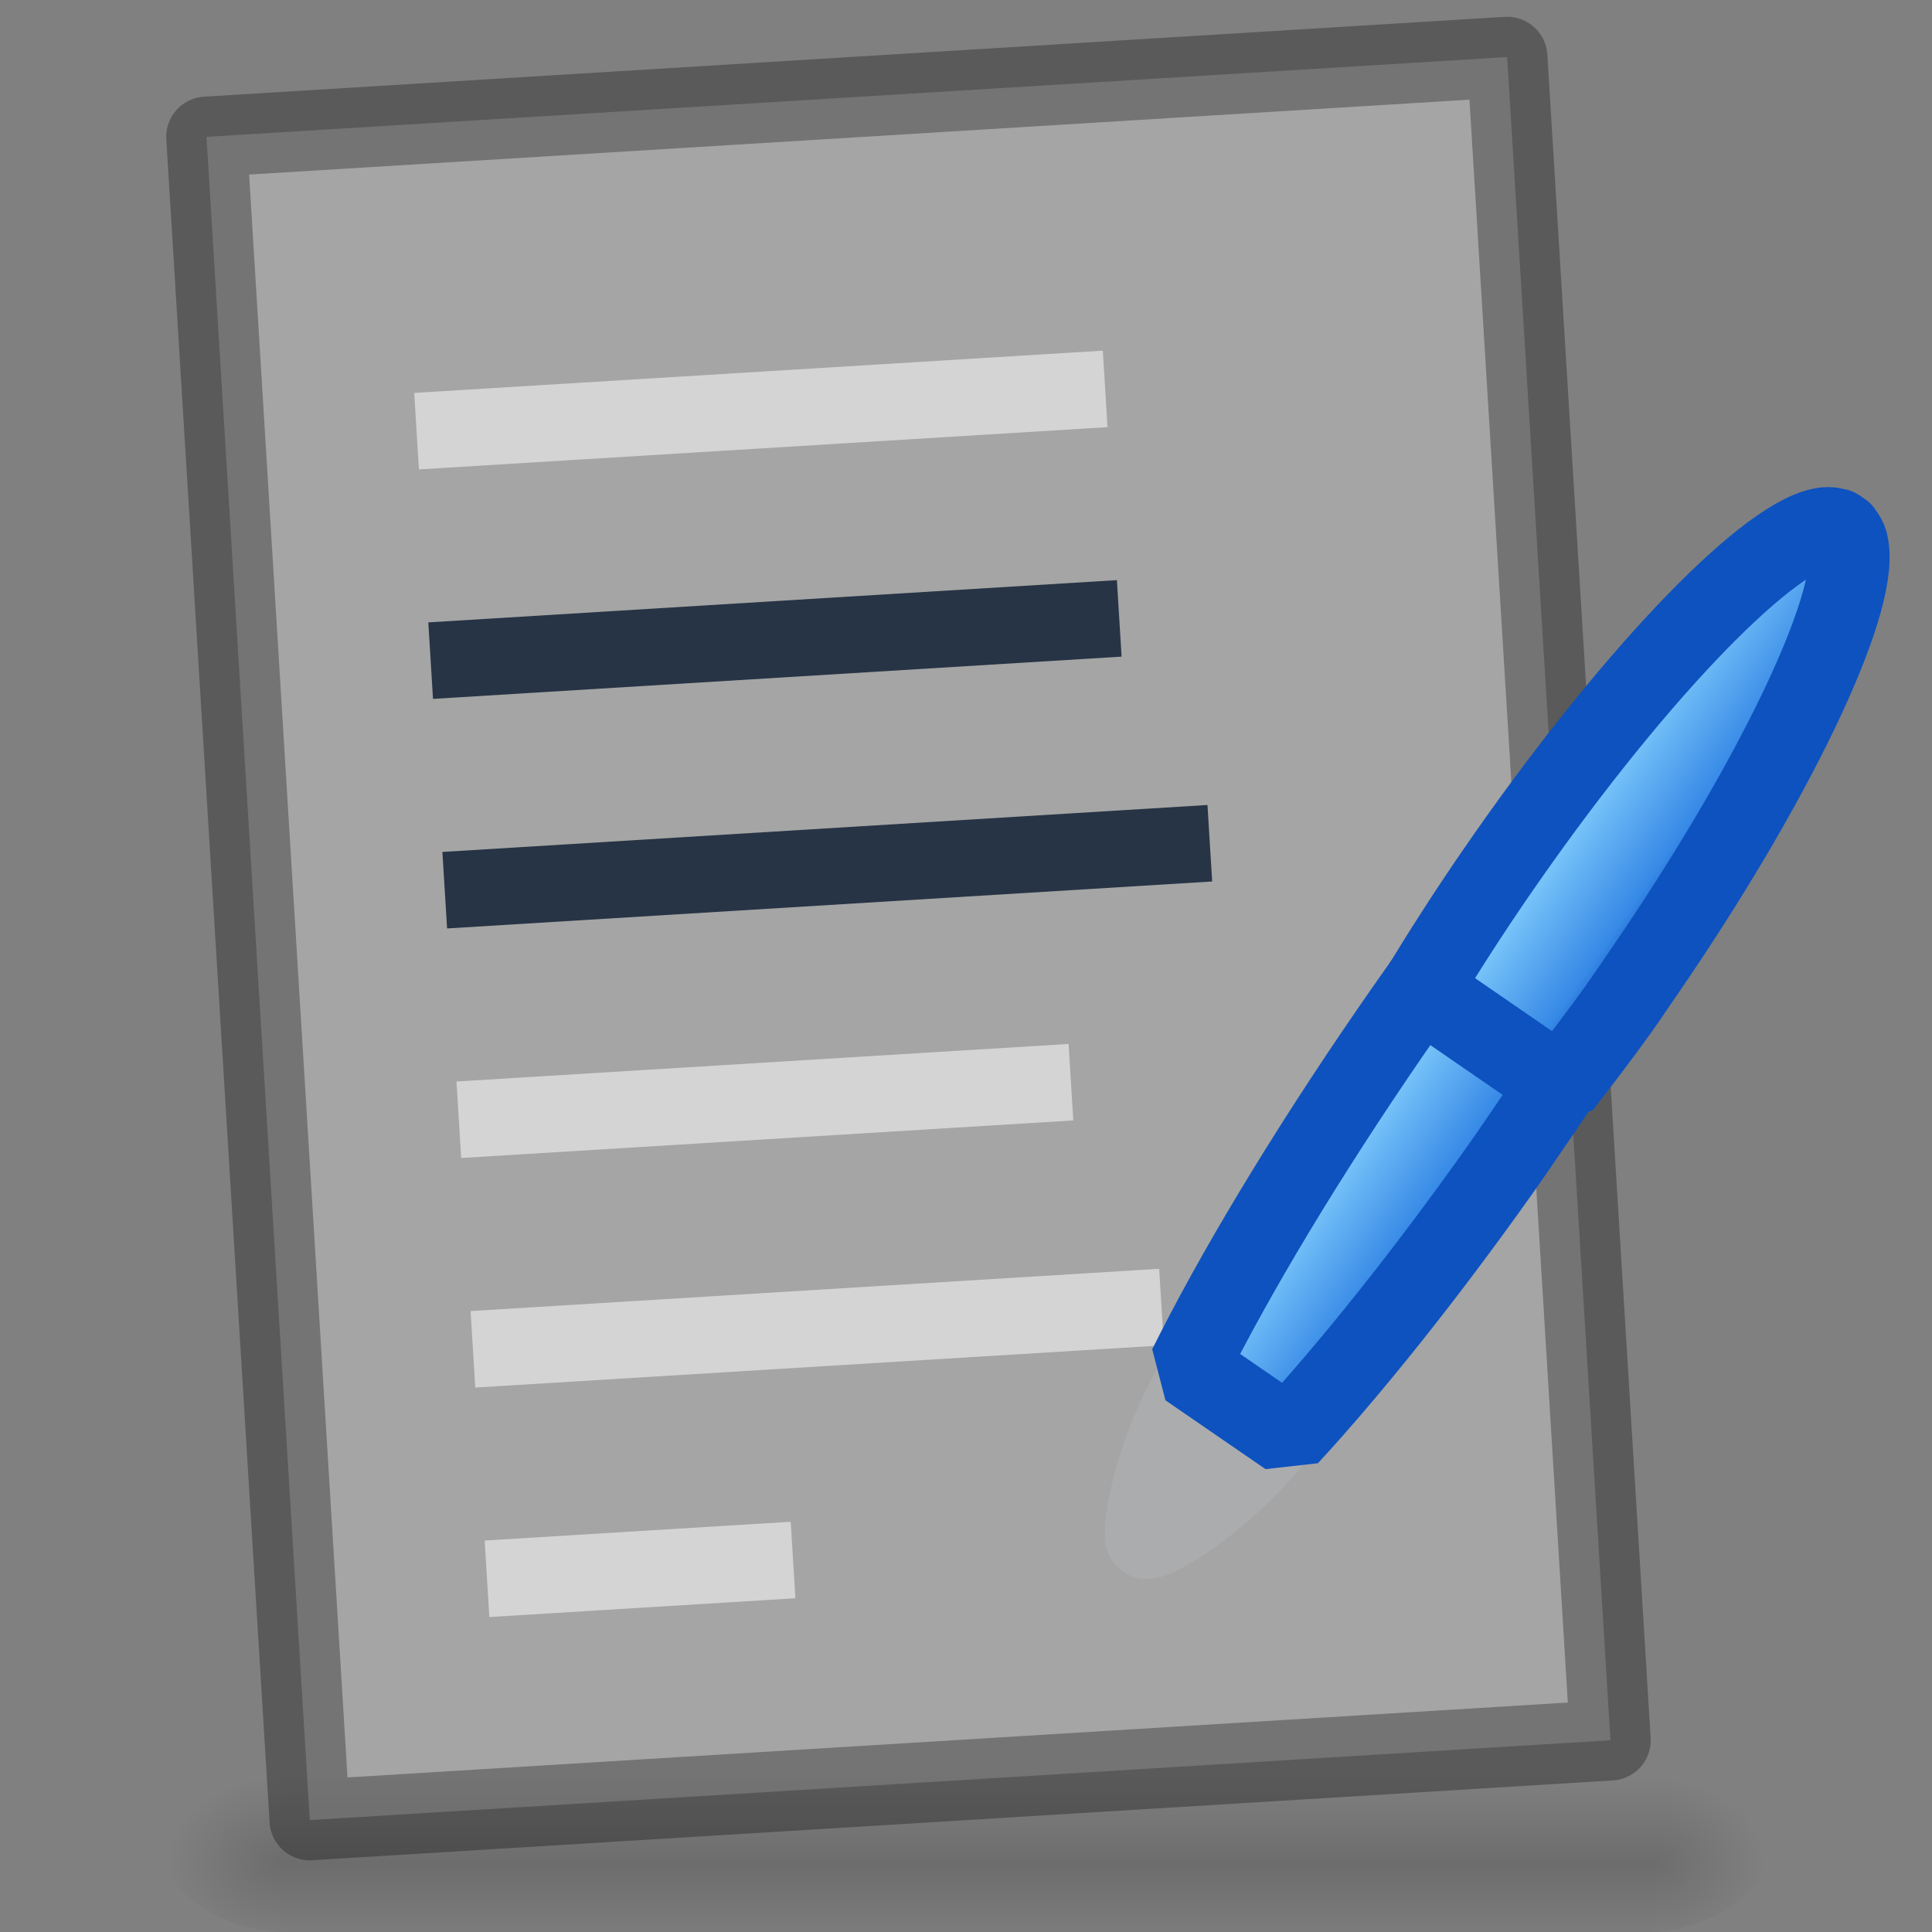 <?xml version="1.0" encoding="UTF-8" standalone="no"?>
<svg
   xmlns:dc="http://purl.org/dc/elements/1.1/"
   xmlns:cc="http://creativecommons.org/ns#"
   xmlns:rdf="http://www.w3.org/1999/02/22-rdf-syntax-ns#"
   xmlns:svg="http://www.w3.org/2000/svg"
   xmlns="http://www.w3.org/2000/svg"
   xmlns:xlink="http://www.w3.org/1999/xlink"
   xmlns:sodipodi="http://sodipodi.sourceforge.net/DTD/sodipodi-0.dtd"
   xmlns:inkscape="http://www.inkscape.org/namespaces/inkscape"
   version="1.1"
   width="24"
   height="24"
   id="svg3426"
   inkscape:version="0.92.5 (2060ec1f9f, 2020-04-08)"
   sodipodi:docname="com.github.lainsce.quilter.svg">
  <rect width="100%" height="100%" fill="#808080" stroke="none"/>
  <sodipodi:namedview
     pagecolor="#ffffff"
     bordercolor="#666666"
     borderopacity="1"
     objecttolerance="10"
     gridtolerance="10"
     guidetolerance="10"
     inkscape:pageopacity="0"
     inkscape:pageshadow="2"
     inkscape:window-width="2560"
     inkscape:window-height="962"
     id="namedview40"
     showgrid="true"
     showguides="false"
     inkscape:zoom="23.70801"
     inkscape:cx="-8.3944422"
     inkscape:cy="10.465734"
     inkscape:window-x="0"
     inkscape:window-y="30"
     inkscape:window-maximized="1"
     inkscape:current-layer="svg3426"
     inkscape:measure-start="0,0"
     inkscape:measure-end="0,0">
    <inkscape:grid
       type="xygrid"
       id="grid5006" />
  </sodipodi:namedview>
  <defs
     id="defs3428">
    <linearGradient
       id="linearGradient5006">
      <stop
         offset="0"
         style="stop-color:#8cd5ff;stop-opacity:1"
         id="stop5002" />
      <stop
         offset="1"
         style="stop-color:#3689e6;stop-opacity:1"
         id="stop5004" />
    </linearGradient>
    <linearGradient
       id="linearGradient4444">
      <stop
         offset="0"
         style="stop-color:#fafafa;stop-opacity:1"
         id="stop4446" />
      <stop
         offset="1"
         style="stop-color:#d4d4d4;stop-opacity:1"
         id="stop4448" />
    </linearGradient>
    <linearGradient
       id="linearGradient4291">
      <stop
         id="stop4293"
         style="stop-color:#ffffff;stop-opacity:0.706"
         offset="0" />
      <stop
         id="stop4295"
         style="stop-color:#e8e8e8;stop-opacity:1"
         offset="1" />
    </linearGradient>
    <radialGradient
       cx="4.993"
       cy="43.5"
       r="2.5"
       fx="4.993"
       fy="43.5"
       id="radialGradient3152"
       xlink:href="#linearGradient3688-166-749"
       gradientUnits="userSpaceOnUse"
       gradientTransform="matrix(2.004,0,0,1.4,27.988,-17.4)" />
    <linearGradient
       id="linearGradient3688-166-749">
      <stop
         id="stop2883"
         style="stop-color:#181818;stop-opacity:1"
         offset="0" />
      <stop
         id="stop2885"
         style="stop-color:#181818;stop-opacity:0"
         offset="1" />
    </linearGradient>
    <radialGradient
       cx="4.993"
       cy="43.5"
       r="2.5"
       fx="4.993"
       fy="43.5"
       id="radialGradient3154"
       xlink:href="#linearGradient3688-464-309"
       gradientUnits="userSpaceOnUse"
       gradientTransform="matrix(2.004,0,0,1.4,-20.012,-104.4)" />
    <linearGradient
       id="linearGradient3688-464-309">
      <stop
         id="stop2889"
         style="stop-color:#181818;stop-opacity:1"
         offset="0" />
      <stop
         id="stop2891"
         style="stop-color:#181818;stop-opacity:0"
         offset="1" />
    </linearGradient>
    <linearGradient
       x1="25.058"
       y1="47.028"
       x2="25.058"
       y2="39.999"
       id="linearGradient3156"
       xlink:href="#linearGradient3702-501-757"
       gradientUnits="userSpaceOnUse" />
    <linearGradient
       id="linearGradient3702-501-757">
      <stop
         id="stop2895"
         style="stop-color:#181818;stop-opacity:0"
         offset="0" />
      <stop
         id="stop2897"
         style="stop-color:#181818;stop-opacity:1"
         offset="0.5" />
      <stop
         id="stop2899"
         style="stop-color:#181818;stop-opacity:0"
         offset="1" />
    </linearGradient>
    <linearGradient
       id="linearGradient3924-64">
      <stop
         id="stop3926-3-6"
         style="stop-color:#ffffff;stop-opacity:1"
         offset="0" />
      <stop
         id="stop3928-0"
         style="stop-color:#aeaeae;stop-opacity:0.388"
         offset="0" />
      <stop
         id="stop3930-3-59"
         style="stop-color:#ffffff;stop-opacity:0.157"
         offset="1" />
      <stop
         id="stop3932-0"
         style="stop-color:#a4a4a4;stop-opacity:0.392"
         offset="1" />
    </linearGradient>
    <linearGradient
       y2="41.414"
       x2="24"
       y1="6.591"
       x1="24"
       gradientTransform="matrix(0.459,0,0,0.459,0.974,0.972)"
       gradientUnits="userSpaceOnUse"
       id="linearGradient3101"
       xlink:href="#linearGradient3924-64" />
    <linearGradient
       id="linearGradient2867-449-88-871-390-598-476-591-434-148-57-177-8-3-3-6-4-8-8-8-5-7-8">
      <stop
         offset="0"
         style="stop-color:#ffde79;stop-opacity:0"
         id="stop3750-1-0-7-6-6-1-3-9-3-9-2" />
      <stop
         offset="1"
         style="stop-color:#ffe172;stop-opacity:1"
         id="stop3754-1-8-5-2-7-6-7-1-9-1-0" />
    </linearGradient>
    <radialGradient
       gradientTransform="matrix(0,2.893,-3.552,0,47.768,-26.609)"
       gradientUnits="userSpaceOnUse"
       xlink:href="#linearGradient2867-449-88-871-390-598-476-591-434-148-57-177-8-3-3-6-4-8-8-8-5-7-8"
       id="radialGradient3988-3-3"
       fy="9.957"
       fx="6.953"
       r="12.672"
       cy="9.957"
       cx="6.953" />
    <linearGradient
       x1="24"
       y1="6.474"
       x2="24"
       y2="41.526"
       id="linearGradient3013"
       xlink:href="#linearGradient3977"
       gradientUnits="userSpaceOnUse"
       gradientTransform="matrix(0.405,0,0,0.514,2.27,-0.324)" />
    <linearGradient
       id="linearGradient3977">
      <stop
         id="stop3979"
         style="stop-color:#ffffff;stop-opacity:1"
         offset="0" />
      <stop
         id="stop3981"
         style="stop-color:#ffffff;stop-opacity:0.235"
         offset="0" />
      <stop
         id="stop3983"
         style="stop-color:#ffffff;stop-opacity:0.157"
         offset="1" />
      <stop
         id="stop3985"
         style="stop-color:#ffffff;stop-opacity:0.392"
         offset="1" />
    </linearGradient>
    <linearGradient
       x1="25.132"
       y1="0.985"
       x2="25.132"
       y2="47.013"
       id="linearGradient3016"
       xlink:href="#linearGradient3600-4"
       gradientUnits="userSpaceOnUse"
       gradientTransform="matrix(0.457,0,0,0.435,1.029,0.904)" />
    <linearGradient
       id="linearGradient3600-4">
      <stop
         id="stop3602-7"
         style="stop-color:#f4f4f4;stop-opacity:1"
         offset="0" />
      <stop
         id="stop3604-6"
         style="stop-color:#dbdbdb;stop-opacity:1"
         offset="1" />
    </linearGradient>
    <radialGradient
       cx="605.714"
       cy="486.648"
       r="117.143"
       fx="605.714"
       fy="486.648"
       id="radialGradient3021"
       xlink:href="#linearGradient5060"
       gradientUnits="userSpaceOnUse"
       gradientTransform="matrix(0.012,0,0,0.009,13.239,18.76)" />
    <linearGradient
       id="linearGradient5060">
      <stop
         id="stop5062"
         style="stop-color:#000000;stop-opacity:1"
         offset="0" />
      <stop
         id="stop5064"
         style="stop-color:#000000;stop-opacity:0"
         offset="1" />
    </linearGradient>
    <radialGradient
       cx="605.714"
       cy="486.648"
       r="117.143"
       fx="605.714"
       fy="486.648"
       id="radialGradient3024"
       xlink:href="#linearGradient5060"
       gradientUnits="userSpaceOnUse"
       gradientTransform="matrix(-0.012,0,0,0.009,10.761,18.76)" />
    <linearGradient
       x1="302.857"
       y1="366.648"
       x2="302.857"
       y2="609.505"
       id="linearGradient3027"
       xlink:href="#linearGradient5048"
       gradientUnits="userSpaceOnUse"
       gradientTransform="matrix(0.035,0,0,0.009,-0.725,18.76)" />
    <linearGradient
       id="linearGradient5048">
      <stop
         id="stop5050"
         style="stop-color:#000000;stop-opacity:0"
         offset="0" />
      <stop
         id="stop5056"
         style="stop-color:#000000;stop-opacity:1"
         offset="0.5" />
      <stop
         id="stop5052"
         style="stop-color:#000000;stop-opacity:0"
         offset="1" />
    </linearGradient>
    <linearGradient
       id="linearGradient985">
      <stop
         offset="0"
         style="stop-color:#ad5f00;stop-opacity:1"
         id="stop969" />
      <stop
         offset="0.135"
         style="stop-color:#ffe16b;stop-opacity:1"
         id="stop971" />
      <stop
         offset="0.202"
         style="stop-color:#f9c440;stop-opacity:1"
         id="stop973" />
      <stop
         offset="0.27"
         style="stop-color:#fff394;stop-opacity:1"
         id="stop975" />
      <stop
         offset="0.447"
         style="stop-color:#f9c440;stop-opacity:1"
         id="stop977" />
      <stop
         offset="0.571"
         style="stop-color:#f9c440;stop-opacity:1"
         id="stop979" />
      <stop
         offset="0.72"
         style="stop-color:#ffe16b;stop-opacity:1"
         id="stop981" />
      <stop
         offset="1"
         style="stop-color:#ad5f00;stop-opacity:1"
         id="stop983" />
    </linearGradient>
    <radialGradient
       cx="605.714"
       cy="486.648"
       r="117.143"
       fx="605.714"
       fy="486.648"
       id="radialGradient4536"
       xlink:href="#linearGradient5060"
       gradientUnits="userSpaceOnUse"
       gradientTransform="matrix(-2.774,0,0,1.97,112.762,-872.885)" />
    <radialGradient
       cx="605.714"
       cy="486.648"
       r="117.143"
       fx="605.714"
       fy="486.648"
       id="radialGradient4534"
       xlink:href="#linearGradient5060"
       gradientUnits="userSpaceOnUse"
       gradientTransform="matrix(2.774,0,0,1.97,-1891.633,-872.885)" />
    <linearGradient
       x1="302.857"
       y1="366.648"
       x2="302.857"
       y2="609.505"
       id="linearGradient4532"
       xlink:href="#linearGradient5048"
       gradientUnits="userSpaceOnUse"
       gradientTransform="matrix(2.774,0,0,1.97,-1892.179,-872.885)" />
    <linearGradient
       id="linearGradient3104">
      <stop
         id="stop3106"
         style="stop-color:#969696;stop-opacity:1"
         offset="0" />
      <stop
         id="stop3108"
         style="stop-color:#bebebe;stop-opacity:1"
         offset="1" />
    </linearGradient>
    <linearGradient
       x1="11.536"
       y1="44.952"
       x2="11.536"
       y2="-1.004"
       id="linearGradient4196"
       xlink:href="#linearGradient3104"
       gradientUnits="userSpaceOnUse"
       gradientTransform="matrix(0.486,0,0,0.49,-35.276,-0.278)" />
    <linearGradient
       x1="-60.97"
       y1="13.668"
       x2="-60.908"
       y2="114.535"
       id="linearGradient4194"
       xlink:href="#linearGradient3600-4"
       gradientUnits="userSpaceOnUse"
       gradientTransform="matrix(0.219,1.3312651e-4,-1.3318587e-4,0.219,-12.541,-3.727)" />
    <linearGradient
       id="linearGradient3191-577">
      <stop
         id="stop2613"
         style="stop-color:#d48e15;stop-opacity:1"
         offset="0" />
      <stop
         id="stop2615"
         style="stop-color:#ad5f00;stop-opacity:1"
         offset="1" />
    </linearGradient>
    <linearGradient
       x1="5.518"
       y1="37.372"
       x2="9.522"
       y2="41.392"
       id="linearGradient3857"
       xlink:href="#linearGradient3191-577"
       gradientUnits="userSpaceOnUse"
       gradientTransform="matrix(0.309,0.03,0.03,0.309,9.965,5.066)" />
    <linearGradient
       id="linearGradient3290-678">
      <stop
         id="stop2607"
         style="stop-color:#fff394;stop-opacity:1"
         offset="0" />
      <stop
         id="stop2609"
         style="stop-color:#fafafa;stop-opacity:1"
         offset="1" />
    </linearGradient>
    <linearGradient
       x1="9"
       y1="29.057"
       x2="9"
       y2="26.03"
       id="linearGradient3855"
       xlink:href="#linearGradient3223-699"
       gradientUnits="userSpaceOnUse"
       gradientTransform="matrix(0.332,-0.334,0.499,0.496,-4.7,7.38)" />
    <linearGradient
       id="linearGradient3223-699">
      <stop
         id="stop2599"
         style="stop-color:#abacae;stop-opacity:1"
         offset="0" />
      <stop
         id="stop2601"
         style="stop-color:#fafafa;stop-opacity:1"
         offset="0.5" />
      <stop
         id="stop2603"
         style="stop-color:#abacae;stop-opacity:1"
         offset="1" />
    </linearGradient>
    <linearGradient
       x1="30.038"
       y1="24.99"
       x2="30.038"
       y2="30"
       id="linearGradient3853"
       xlink:href="#linearGradient3223-699"
       gradientUnits="userSpaceOnUse"
       gradientTransform="matrix(0.332,-0.334,0.499,0.496,-2.322,5.999)" />
    <linearGradient
       id="linearGradient3240-907">
      <stop
         id="stop2591"
         style="stop-color:#555761;stop-opacity:1"
         offset="0" />
      <stop
         id="stop2593"
         style="stop-color:#abacae;stop-opacity:1"
         offset="0.5" />
      <stop
         id="stop2595"
         style="stop-color:#555761;stop-opacity:1"
         offset="1" />
    </linearGradient>
    <linearGradient
       x1="30.038"
       y1="24.99"
       x2="30.038"
       y2="30"
       id="linearGradient3851"
       xlink:href="#linearGradient3240-907"
       gradientUnits="userSpaceOnUse"
       gradientTransform="matrix(0.332,-0.334,0.499,0.496,-2.227,5.904)" />
    <linearGradient
       x1="30.038"
       y1="24.99"
       x2="30.038"
       y2="30"
       id="linearGradient3849"
       xlink:href="#linearGradient3223-699"
       gradientUnits="userSpaceOnUse"
       gradientTransform="matrix(0.332,-0.334,0.499,0.496,-2.654,6.333)" />
    <linearGradient
       x1="30.038"
       y1="24.99"
       x2="30.038"
       y2="30"
       id="linearGradient3847"
       xlink:href="#linearGradient3240-907"
       gradientUnits="userSpaceOnUse"
       gradientTransform="matrix(0.332,-0.334,0.499,0.496,-2.559,6.238)" />
    <linearGradient
       x1="30.038"
       y1="24.99"
       x2="30.038"
       y2="30"
       id="linearGradient3845"
       xlink:href="#linearGradient3223-699"
       gradientUnits="userSpaceOnUse"
       gradientTransform="matrix(0.332,-0.334,0.499,0.496,-2.985,6.666)" />
    <linearGradient
       x1="30.038"
       y1="24.99"
       x2="30.038"
       y2="30"
       id="linearGradient3843"
       xlink:href="#linearGradient3240-907"
       gradientUnits="userSpaceOnUse"
       gradientTransform="matrix(0.332,-0.334,0.499,0.496,-2.89,6.57)" />
    <linearGradient
       id="linearGradient3155-40">
      <stop
         id="stop2541"
         style="stop-color:#555761;stop-opacity:1"
         offset="0" />
      <stop
         id="stop2543"
         style="stop-color:#d4d4d4;stop-opacity:1"
         offset="0.135" />
      <stop
         id="stop2545"
         style="stop-color:#abacae;stop-opacity:1"
         offset="0.202" />
      <stop
         id="stop2547"
         style="stop-color:#fafafa;stop-opacity:1"
         offset="0.27" />
      <stop
         id="stop2549"
         style="stop-color:#abacae;stop-opacity:1"
         offset="0.447" />
      <stop
         id="stop2551"
         style="stop-color:#abacae;stop-opacity:1"
         offset="0.571" />
      <stop
         id="stop2553"
         style="stop-color:#d4d4d4;stop-opacity:1"
         offset="0.72" />
      <stop
         id="stop2555"
         style="stop-color:#555761;stop-opacity:1"
         offset="1" />
    </linearGradient>
    <linearGradient
       x1="23.576"
       y1="25.357"
       x2="23.576"
       y2="31.211"
       id="linearGradient3841"
       xlink:href="#linearGradient5006"
       gradientUnits="userSpaceOnUse"
       gradientTransform="matrix(0.342,-0.344,0.426,0.424,-3.148,9.182)"
       spreadMethod="pad" />
    <linearGradient
       xlink:href="#linearGradient3223-699"
       id="linearGradient964"
       gradientUnits="userSpaceOnUse"
       gradientTransform="matrix(0.342,-0.344,0.426,0.424,-1.148,8.182)"
       x1="23.576"
       y1="25.357"
       x2="23.576"
       y2="31.211"
       spreadMethod="pad" />
    <linearGradient
       gradientTransform="matrix(0.158,-0.23,0.23,0.158,159.625,-80.953)"
       y2="-229.81"
       x2="-561.296"
       y1="-222.03"
       x1="-561.296"
       gradientUnits="userSpaceOnUse"
       id="path9898_1_"
       xlink:href="#path9893_1_">
      <stop
         id="stop7673"
         style="stop-color:#002e99;stop-opacity:1"
         offset="0" />
      <stop
         id="stop7675"
         style="stop-color:#3689e6;stop-opacity:1"
         offset="0.316" />
      <stop
         id="stop7677"
         style="stop-color:#8cd5ff;stop-opacity:1"
         offset="1" />
    </linearGradient>
    <linearGradient
       gradientTransform="matrix(0.139,-0.202,0.202,0.139,133.851,-73.758)"
       y2="-229.81"
       x2="-549.18"
       y1="-222.03"
       x1="-549.18"
       gradientUnits="userSpaceOnUse"
       id="path9893_1_"
       spreadMethod="pad">
      <stop
         id="stop7681"
         style="stop-color:#002e99;stop-opacity:1"
         offset="0" />
      <stop
         id="stop7683"
         style="stop-color:#3689e6;stop-opacity:1"
         offset="0.316" />
      <stop
         id="stop7685"
         style="stop-color:#8cd5ff;stop-opacity:1"
         offset="1" />
    </linearGradient>
    <linearGradient
       spreadMethod="pad"
       y2="-229.81"
       x2="-549.18"
       y1="-222.03"
       x1="-549.18"
       gradientTransform="matrix(0.158,-0.23,0.23,0.158,159.625,-80.953)"
       gradientUnits="userSpaceOnUse"
       id="linearGradient7837"
       xlink:href="#path9893_1_"
       inkscape:collect="always" />
  </defs>
  <rect
     width="17"
     height="2.088"
     x="3.5"
     y="21.912"
     id="rect2879"
     style="display:inline;overflow:visible;visibility:visible;opacity:0.15;fill:url(#linearGradient3027);fill-opacity:1;fill-rule:nonzero;stroke:none;stroke-width:1;marker:none" />
  <path
     inkscape:connector-curvature="0"
     d="m 3.5,21.912 c 0,0 0,2.088 0,2.088 C 2.88,24.004 2,23.532 2,22.956 2,22.38 2.692,21.912 3.5,21.912 Z"
     id="path2881"
     style="display:inline;overflow:visible;visibility:visible;opacity:0.15;fill:url(#radialGradient3024);fill-opacity:1;fill-rule:nonzero;stroke:none;stroke-width:1;marker:none" />
  <rect
     style="opacity:0.3;fill:#fafafa;fill-opacity:1;fill-rule:nonzero;stroke:#000000;stroke-width:1;stroke-linecap:round;stroke-linejoin:round;stroke-miterlimit:4;stroke-dasharray:none;stroke-dashoffset:0;stroke-opacity:1"
     id="rect4966"
     width="16.188"
     height="20.949"
     x="2.456"
     y="1.854"
     transform="rotate(-3.512)" />
  <path
     inkscape:connector-curvature="0"
     d="m 20.5,21.912 c 0,0 0,2.088 0,2.088 0.62,0.004 1.5,-0.468 1.5,-1.044 0,-0.576 -0.692,-1.044 -1.5,-1.044 z"
     id="path2883"
     style="display:inline;overflow:visible;visibility:visible;opacity:0.15;fill:url(#radialGradient3021);fill-opacity:1;fill-rule:nonzero;stroke:none;stroke-width:1;marker:none" />
  <rect
     style="opacity:1;fill:#273445;fill-opacity:1;fill-rule:nonzero;stroke:none;stroke-width:1.003;stroke-opacity:1"
     id="rect4305"
     width="8.57"
     height="0.952"
     x="4.837"
     y="8.043"
     rx="0"
     ry="0"
     transform="rotate(-3.512)" />
  <rect
     style="opacity:1;fill:#273445;fill-opacity:1;fill-rule:nonzero;stroke:none;stroke-width:1;stroke-opacity:1"
     id="rect4305-7"
     width="9.522"
     height="0.952"
     x="4.837"
     y="10.9"
     rx="0"
     ry="0"
     transform="rotate(-3.512)" />
  <rect
     style="opacity:1;fill:#d4d4d4;fill-opacity:1;fill-rule:nonzero;stroke:none;stroke-width:1.01;stroke-opacity:1"
     id="rect4305-3"
     width="7.618"
     height="0.952"
     x="4.837"
     y="13.757"
     rx="0"
     ry="0"
     transform="rotate(-3.512)" />
  <rect
     style="opacity:1;fill:#d4d4d4;fill-opacity:1;fill-rule:nonzero;stroke:none;stroke-width:1.019;stroke-opacity:1"
     id="rect4305-7-6"
     width="8.57"
     height="0.952"
     x="4.837"
     y="16.614"
     rx="0"
     ry="0"
     transform="rotate(-3.512)" />
  <rect
     style="opacity:1;fill:#d4d4d4;fill-opacity:1;fill-rule:nonzero;stroke:none;stroke-width:1.019;stroke-opacity:1"
     id="rect4305-7-6-3"
     width="3.809"
     height="0.952"
     x="4.837"
     y="19.47"
     rx="0"
     ry="0"
     transform="rotate(-3.512)" />
  <rect
     style="opacity:1;fill:#d4d4d4;fill-opacity:1;fill-rule:nonzero;stroke:none;stroke-width:1.019;stroke-opacity:1"
     id="rect4305-7-6-36"
     width="8.57"
     height="0.952"
     x="4.837"
     y="5.187"
     rx="0"
     ry="0"
     transform="rotate(-3.512)" />
  <path
     d="m 16.045,17.553 c -0.723,1.05 -1.739,1.607 -1.809,1.56 -0.062,-0.043 0.088,-1.196 0.811,-2.247 0.723,-1.05 1.526,-1.755 1.809,-1.56 0.284,0.195 -0.088,1.196 -0.811,2.247 z"
     sodipodi:nodetypes="cszsc"
     inkscape:connector-curvature="0"
     inkscape:r_cx="true"
     inkscape:r_cy="true"
     id="path9903"
     style="fill:#abacae;stroke:#abacae;stroke-width:1;stroke-linecap:square;stroke-linejoin:bevel;fill-opacity:1" />
  <path
     d="m 19,14 c 1.929,-2.802 3.24,-5.351 3.206,-6.147 -0.001,-0.024 -0.004,-0.057 -0.007,-0.078 -0.003,-0.014 -0.012,-0.035 -0.016,-0.048 -0.008,-0.02 -0.022,-0.044 -0.033,-0.059 -0.003,-0.004 -0.008,-0.016 -0.011,-0.02 -0.003,-0.003 -0.013,-0.009 -0.017,-0.011 -0.002,-0.001 -0.006,-0.004 -0.008,-0.006 -0.002,-0.001 -0.006,-0.004 -0.008,-0.006 -0.004,-0.002 -0.013,-0.01 -0.017,-0.011 -0.004,-0.002 -0.018,-0.002 -0.022,-0.003 -0.018,-0.005 -0.045,-0.01 -0.067,-0.01 -0.013,3.212e-4 -0.035,-3.213e-4 -0.05,0.002 -0.021,0.004 -0.052,0.013 -0.075,0.021 -0.757,0.253 -2.669,2.388 -4.598,5.19 -1.068,1.552 -1.95,3.028 -2.516,4.169 l 1.243,0.855 c 0.766,-0.831 1.695,-1.987 2.64,-3.321 0.12,-0.169 0.236,-0.342 0.356,-0.517 z"
     inkscape:connector-curvature="0"
     inkscape:r_cx="true"
     inkscape:r_cy="true"
     id="path9898"
     style="fill:url(#path9898_1_);fill-opacity:1;stroke:#0d52bf;stroke-width:1;stroke-linecap:square;stroke-linejoin:bevel" />
  <path
     d="m 20.41,12.093 c 1.627,-2.364 2.668,-4.559 2.555,-5.29 -9.62e-4,-0.006 -0.004,-0.022 -0.005,-0.028 -0.001,-0.006 -0.004,-0.022 -0.005,-0.028 -0.004,-0.014 -0.011,-0.035 -0.016,-0.048 -0.002,-0.005 -0.009,-0.015 -0.011,-0.02 -0.007,-0.014 -0.021,-0.033 -0.03,-0.045 -0.003,-0.004 -0.008,-0.016 -0.011,-0.02 -0.005,-0.005 -0.019,-0.013 -0.025,-0.017 -0.002,-0.001 -0.006,-0.004 -0.008,-0.006 -0.002,-0.001 -0.006,-0.004 -0.008,-0.006 -0.006,-0.004 -0.018,-0.014 -0.025,-0.017 -0.004,-0.002 -0.018,-0.002 -0.022,-0.003 -0.014,-0.004 -0.037,-0.01 -0.053,-0.012 -0.005,-6.425e-4 -0.017,-0.003 -0.022,-0.003 -0.014,-3.212e-4 -0.035,6.424e-4 -0.05,0.002 -0.006,6.425e-4 -0.022,0.004 -0.028,0.005 -0.006,9.638e-4 -0.022,0.004 -0.028,0.005 -0.723,0.155 -2.402,1.911 -4.029,4.275 -0.341,0.495 -0.657,0.988 -0.941,1.456 l 1.739,1.197 c 0.236,-0.304 0.485,-0.628 0.725,-0.964 0.101,-0.142 0.198,-0.288 0.299,-0.435 z"
     inkscape:connector-curvature="0"
     inkscape:r_cx="true"
     inkscape:r_cy="true"
     id="path9893"
     style="fill:url(#linearGradient7837);fill-opacity:1;stroke:#0d52bf;stroke-width:1;stroke-linecap:square;stroke-linejoin:bevel;stroke-miterlimit:4;stroke-dasharray:none" />
</svg>

